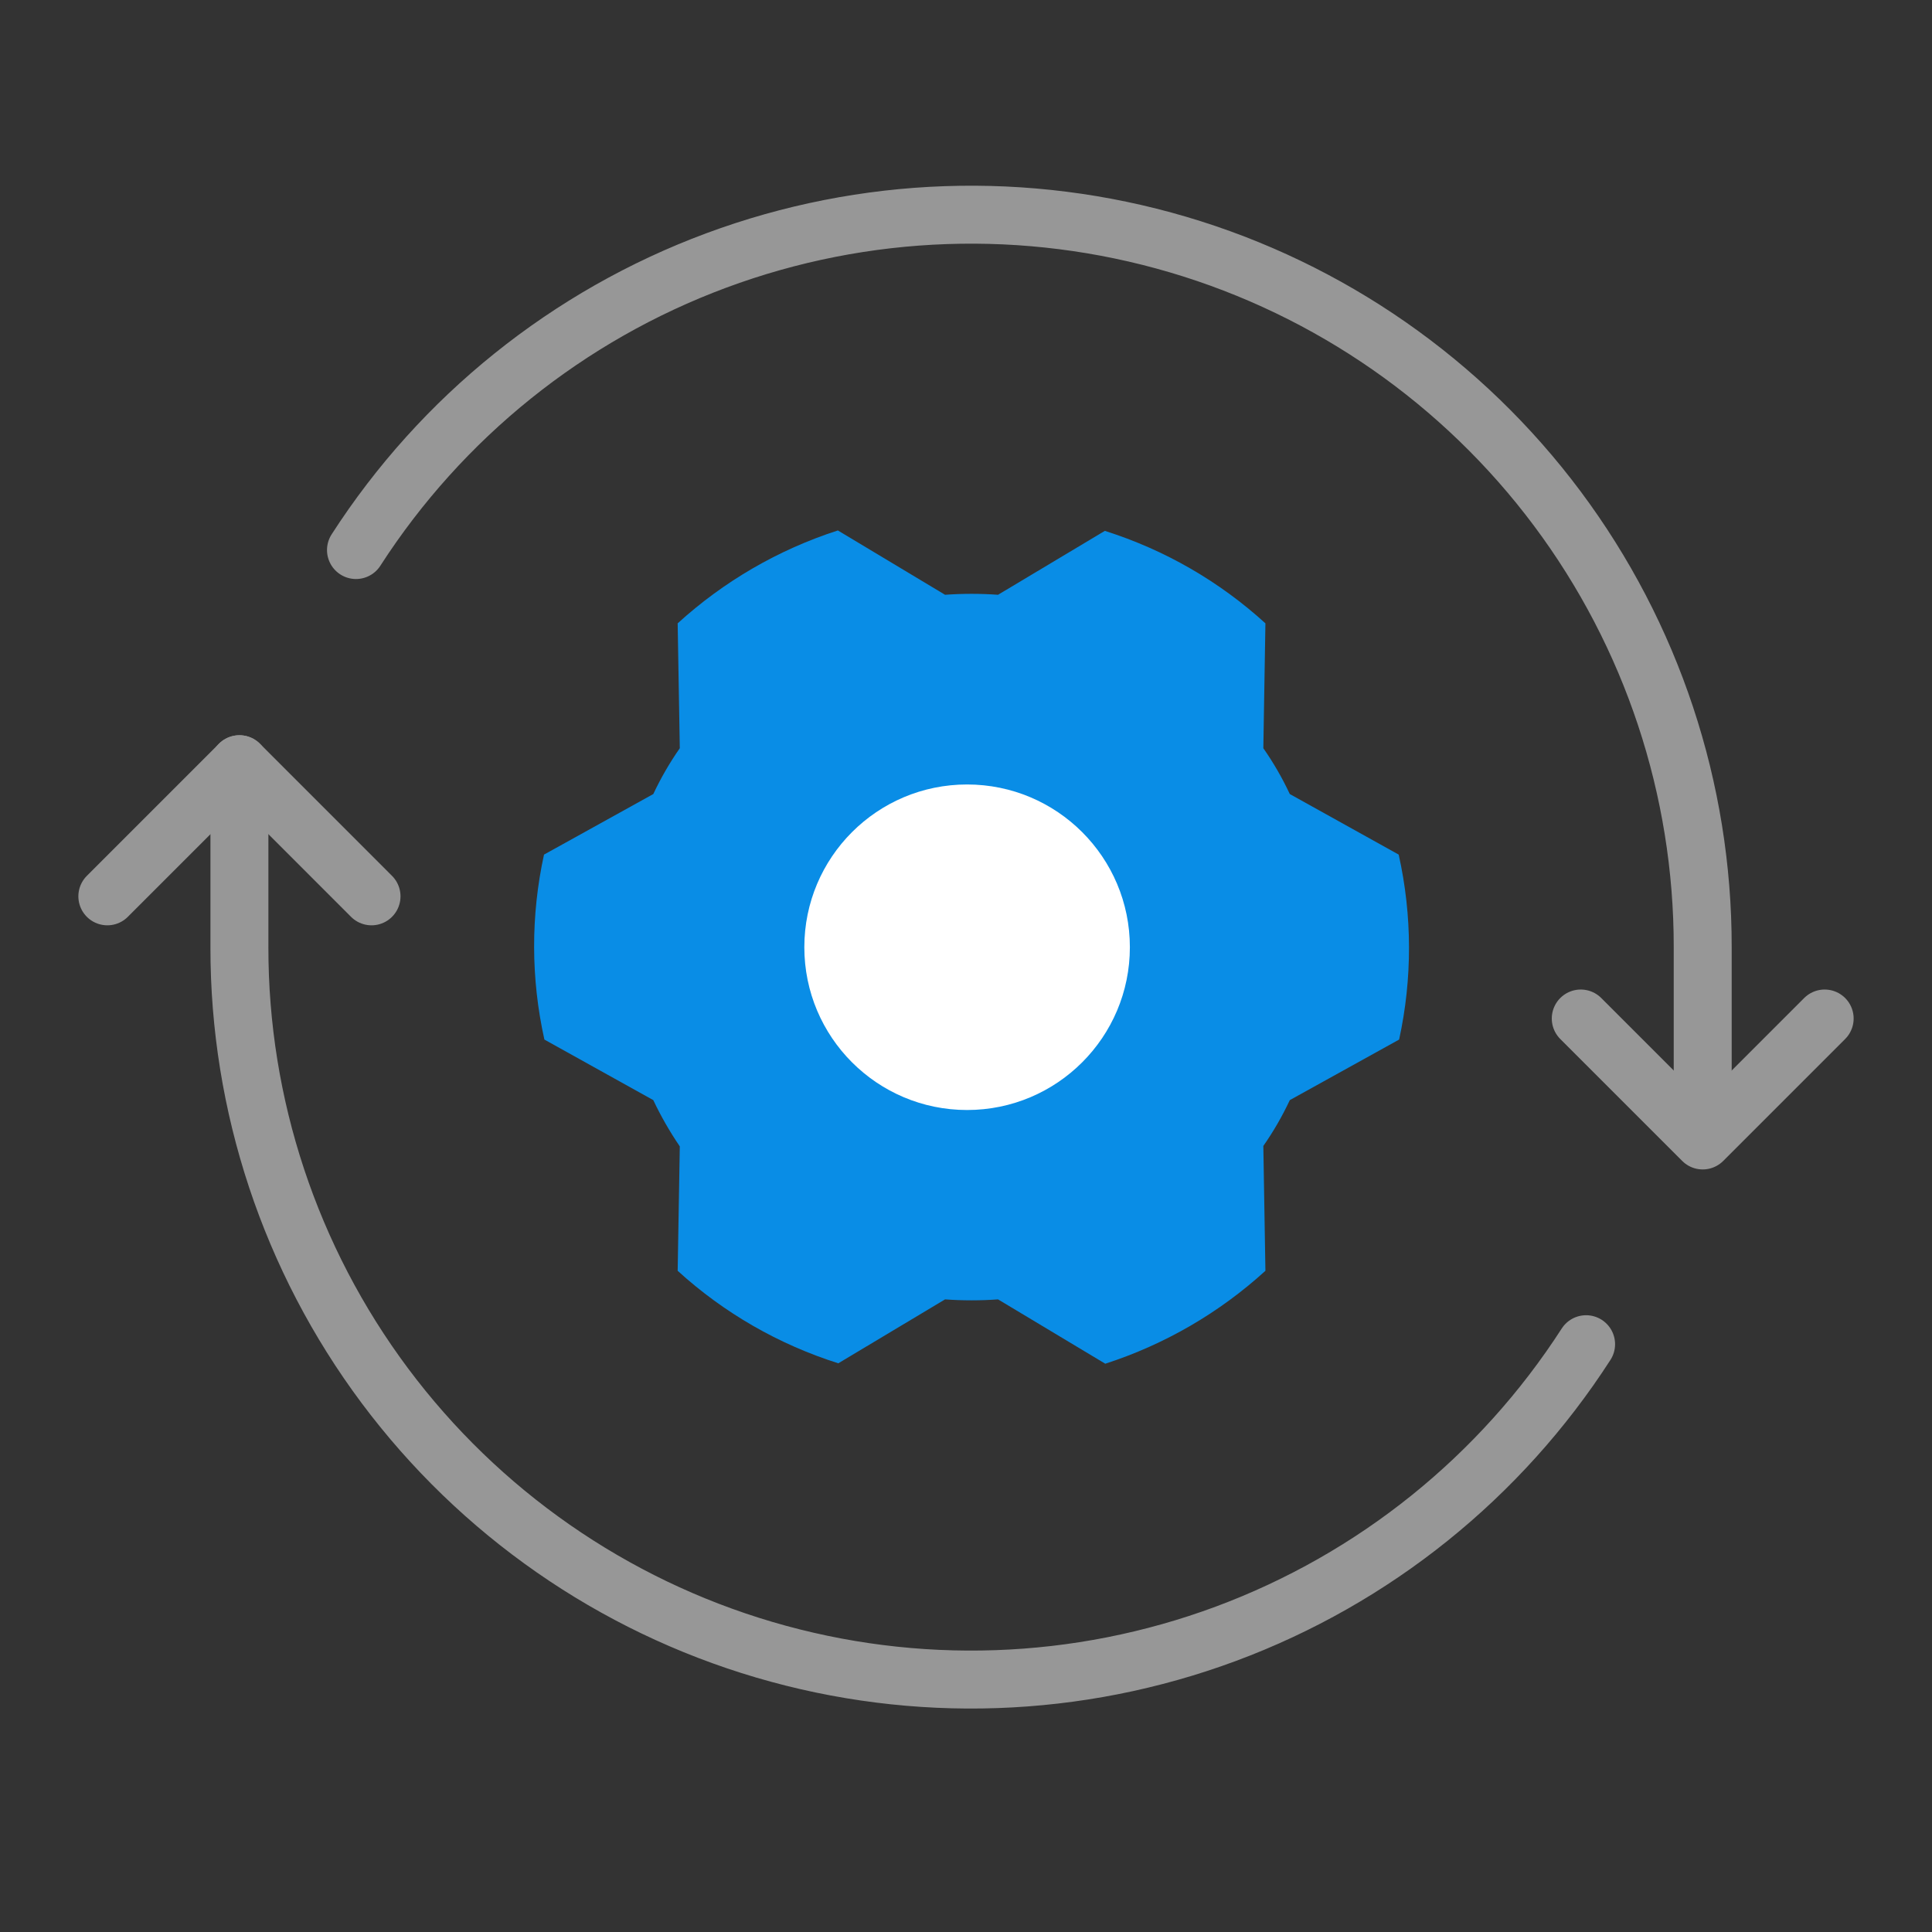 <svg width="50" height="50" viewBox="0 0 50 50" fill="none" xmlns="http://www.w3.org/2000/svg">
<rect x="0" y="0" width="50" height="50" fill="#333333" stroke="none"/>
<path d="M32.695 19.364C32.957 19.739 33.186 20.136 33.38 20.55L36.198 22.117C36.55 23.692 36.554 25.326 36.209 26.904L33.38 28.471C33.186 28.885 32.957 29.282 32.695 29.657L32.749 32.888C31.555 33.976 30.142 34.796 28.604 35.293L25.829 33.628C25.373 33.661 24.915 33.661 24.458 33.628L21.695 35.282C20.152 34.794 18.734 33.978 17.538 32.888L17.593 29.668C17.333 29.287 17.104 28.887 16.907 28.471L14.089 26.904C13.738 25.328 13.734 23.694 14.079 22.117L16.907 20.55C17.102 20.136 17.331 19.739 17.593 19.364L17.538 16.132C18.733 15.044 20.146 14.224 21.684 13.728L24.458 15.393C24.915 15.36 25.373 15.36 25.829 15.393L28.593 13.739C30.136 14.226 31.554 15.043 32.749 16.132L32.695 19.364Z" fill="#098DE6"/>
<path d="M25.028 28.727C27.355 28.727 29.241 26.84 29.241 24.514C29.241 22.188 27.355 20.302 25.028 20.302C22.702 20.302 20.816 22.188 20.816 24.514C20.816 26.84 22.702 28.727 25.028 28.727Z" fill="white"/>
<path d="M40.91 26.359L44.066 29.515L47.222 26.359" stroke="#979797" stroke-width="1.5" stroke-linecap="round" stroke-linejoin="round"/>
<path d="M2.778 23.197L6.197 19.778L9.615 23.197" stroke="#979797" stroke-width="1.5" stroke-linecap="round" stroke-linejoin="round"/>
<path d="M44.066 29.245V24.511C44.07 20.42 42.75 16.438 40.301 13.16C37.853 9.882 34.41 7.486 30.486 6.329C26.562 5.172 22.369 5.317 18.534 6.742C14.699 8.167 11.429 10.796 9.213 14.235" stroke="#979797" stroke-width="1.5" stroke-linecap="round" stroke-linejoin="round"/>
<path d="M6.196 19.778V24.512C6.191 28.603 7.512 32.585 9.96 35.863C12.408 39.141 15.852 41.538 19.776 42.694C23.7 43.851 27.893 43.706 31.728 42.281C35.562 40.856 38.832 38.227 41.048 34.788" stroke="#979797" stroke-width="1.5" stroke-linecap="round" stroke-linejoin="round"/>
</svg>
